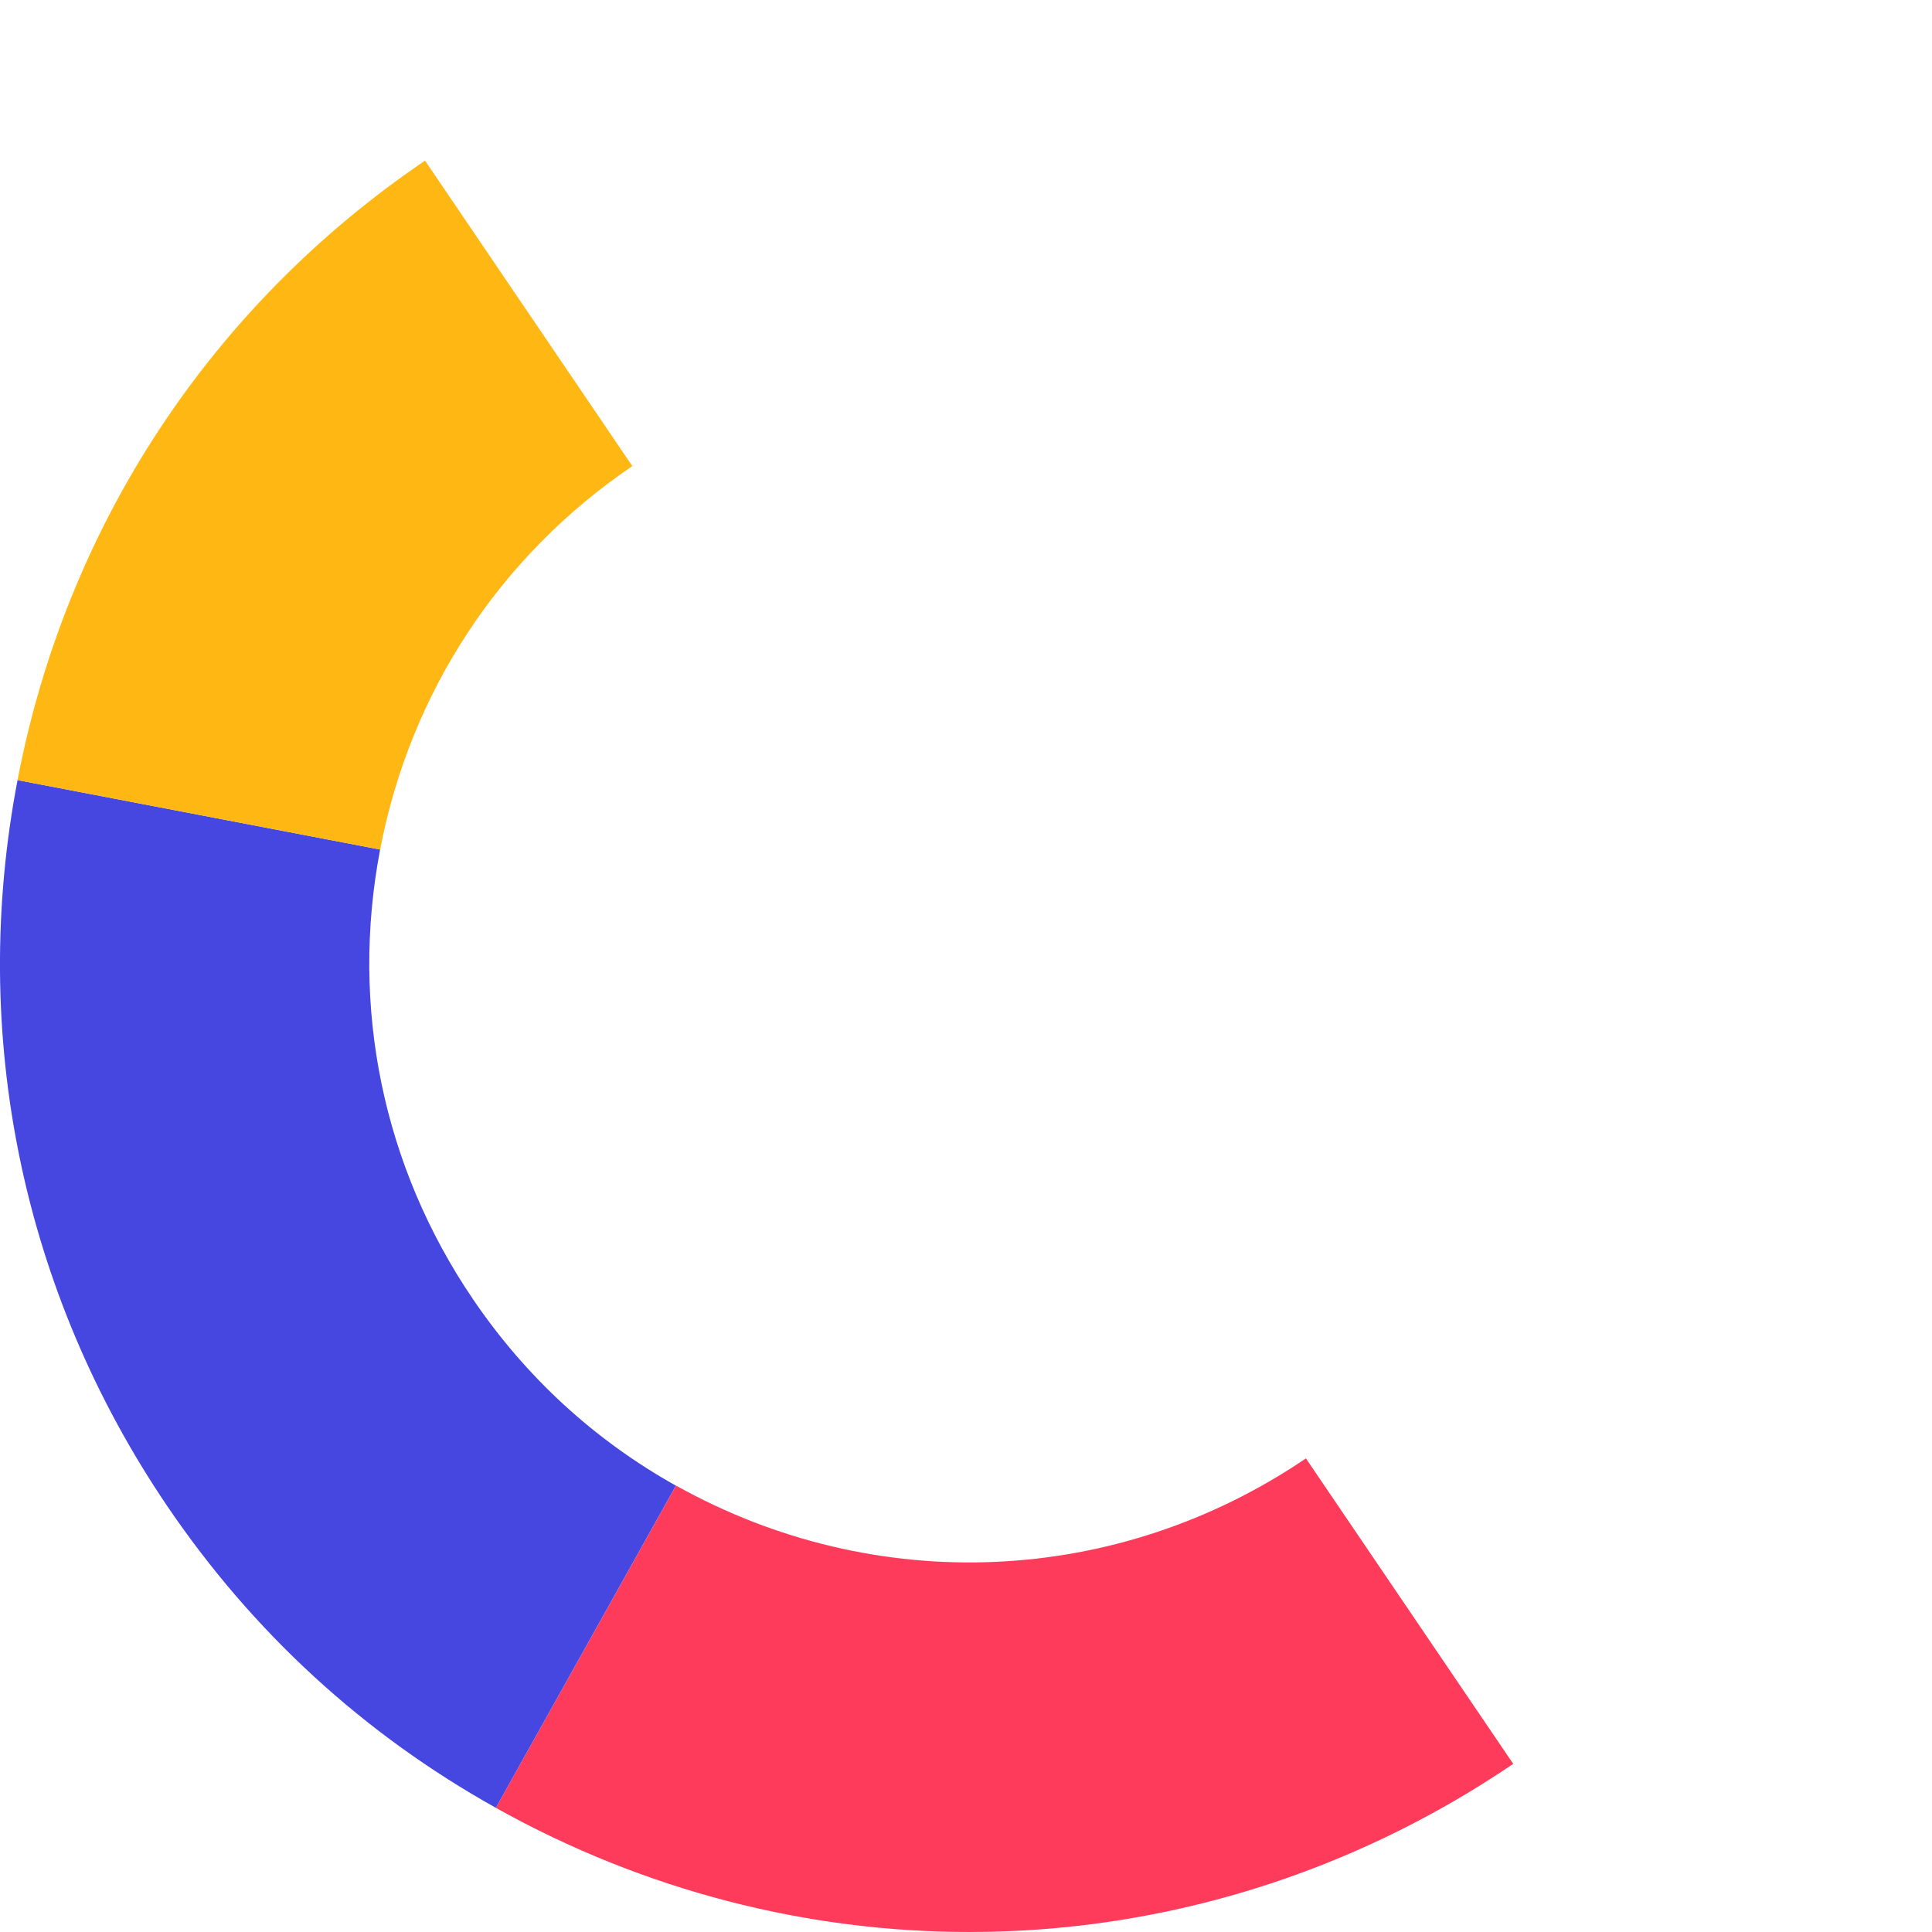 <svg enable-background="new 0 0 185 185" viewBox="0 0 185 185" xmlns="http://www.w3.org/2000/svg"><path d="m92.83 185c-15.54 0-31.13-3.94-45.35-11.89l17.25-30.86c19.11 10.68 42.22 9.68 60.32-2.6l19.85 29.25c-15.76 10.7-33.88 16.1-52.07 16.1z" fill="#ff3b5c"/><path d="m47.48 173.11c-12.67-7.08-23.25-16.79-31.45-28.87-13.91-20.51-19.01-45.2-14.35-69.54l34.72 6.65c-2.88 15.06.27 30.35 8.88 43.04 5.08 7.48 11.62 13.49 19.44 17.87z" fill="#4646e0"/><path d="m36.4 81.35-34.72-6.65c4.66-24.34 18.52-45.41 39.02-59.32l19.85 29.25c-12.69 8.61-21.26 21.65-24.15 36.72z" fill="#ffb713"/></svg>